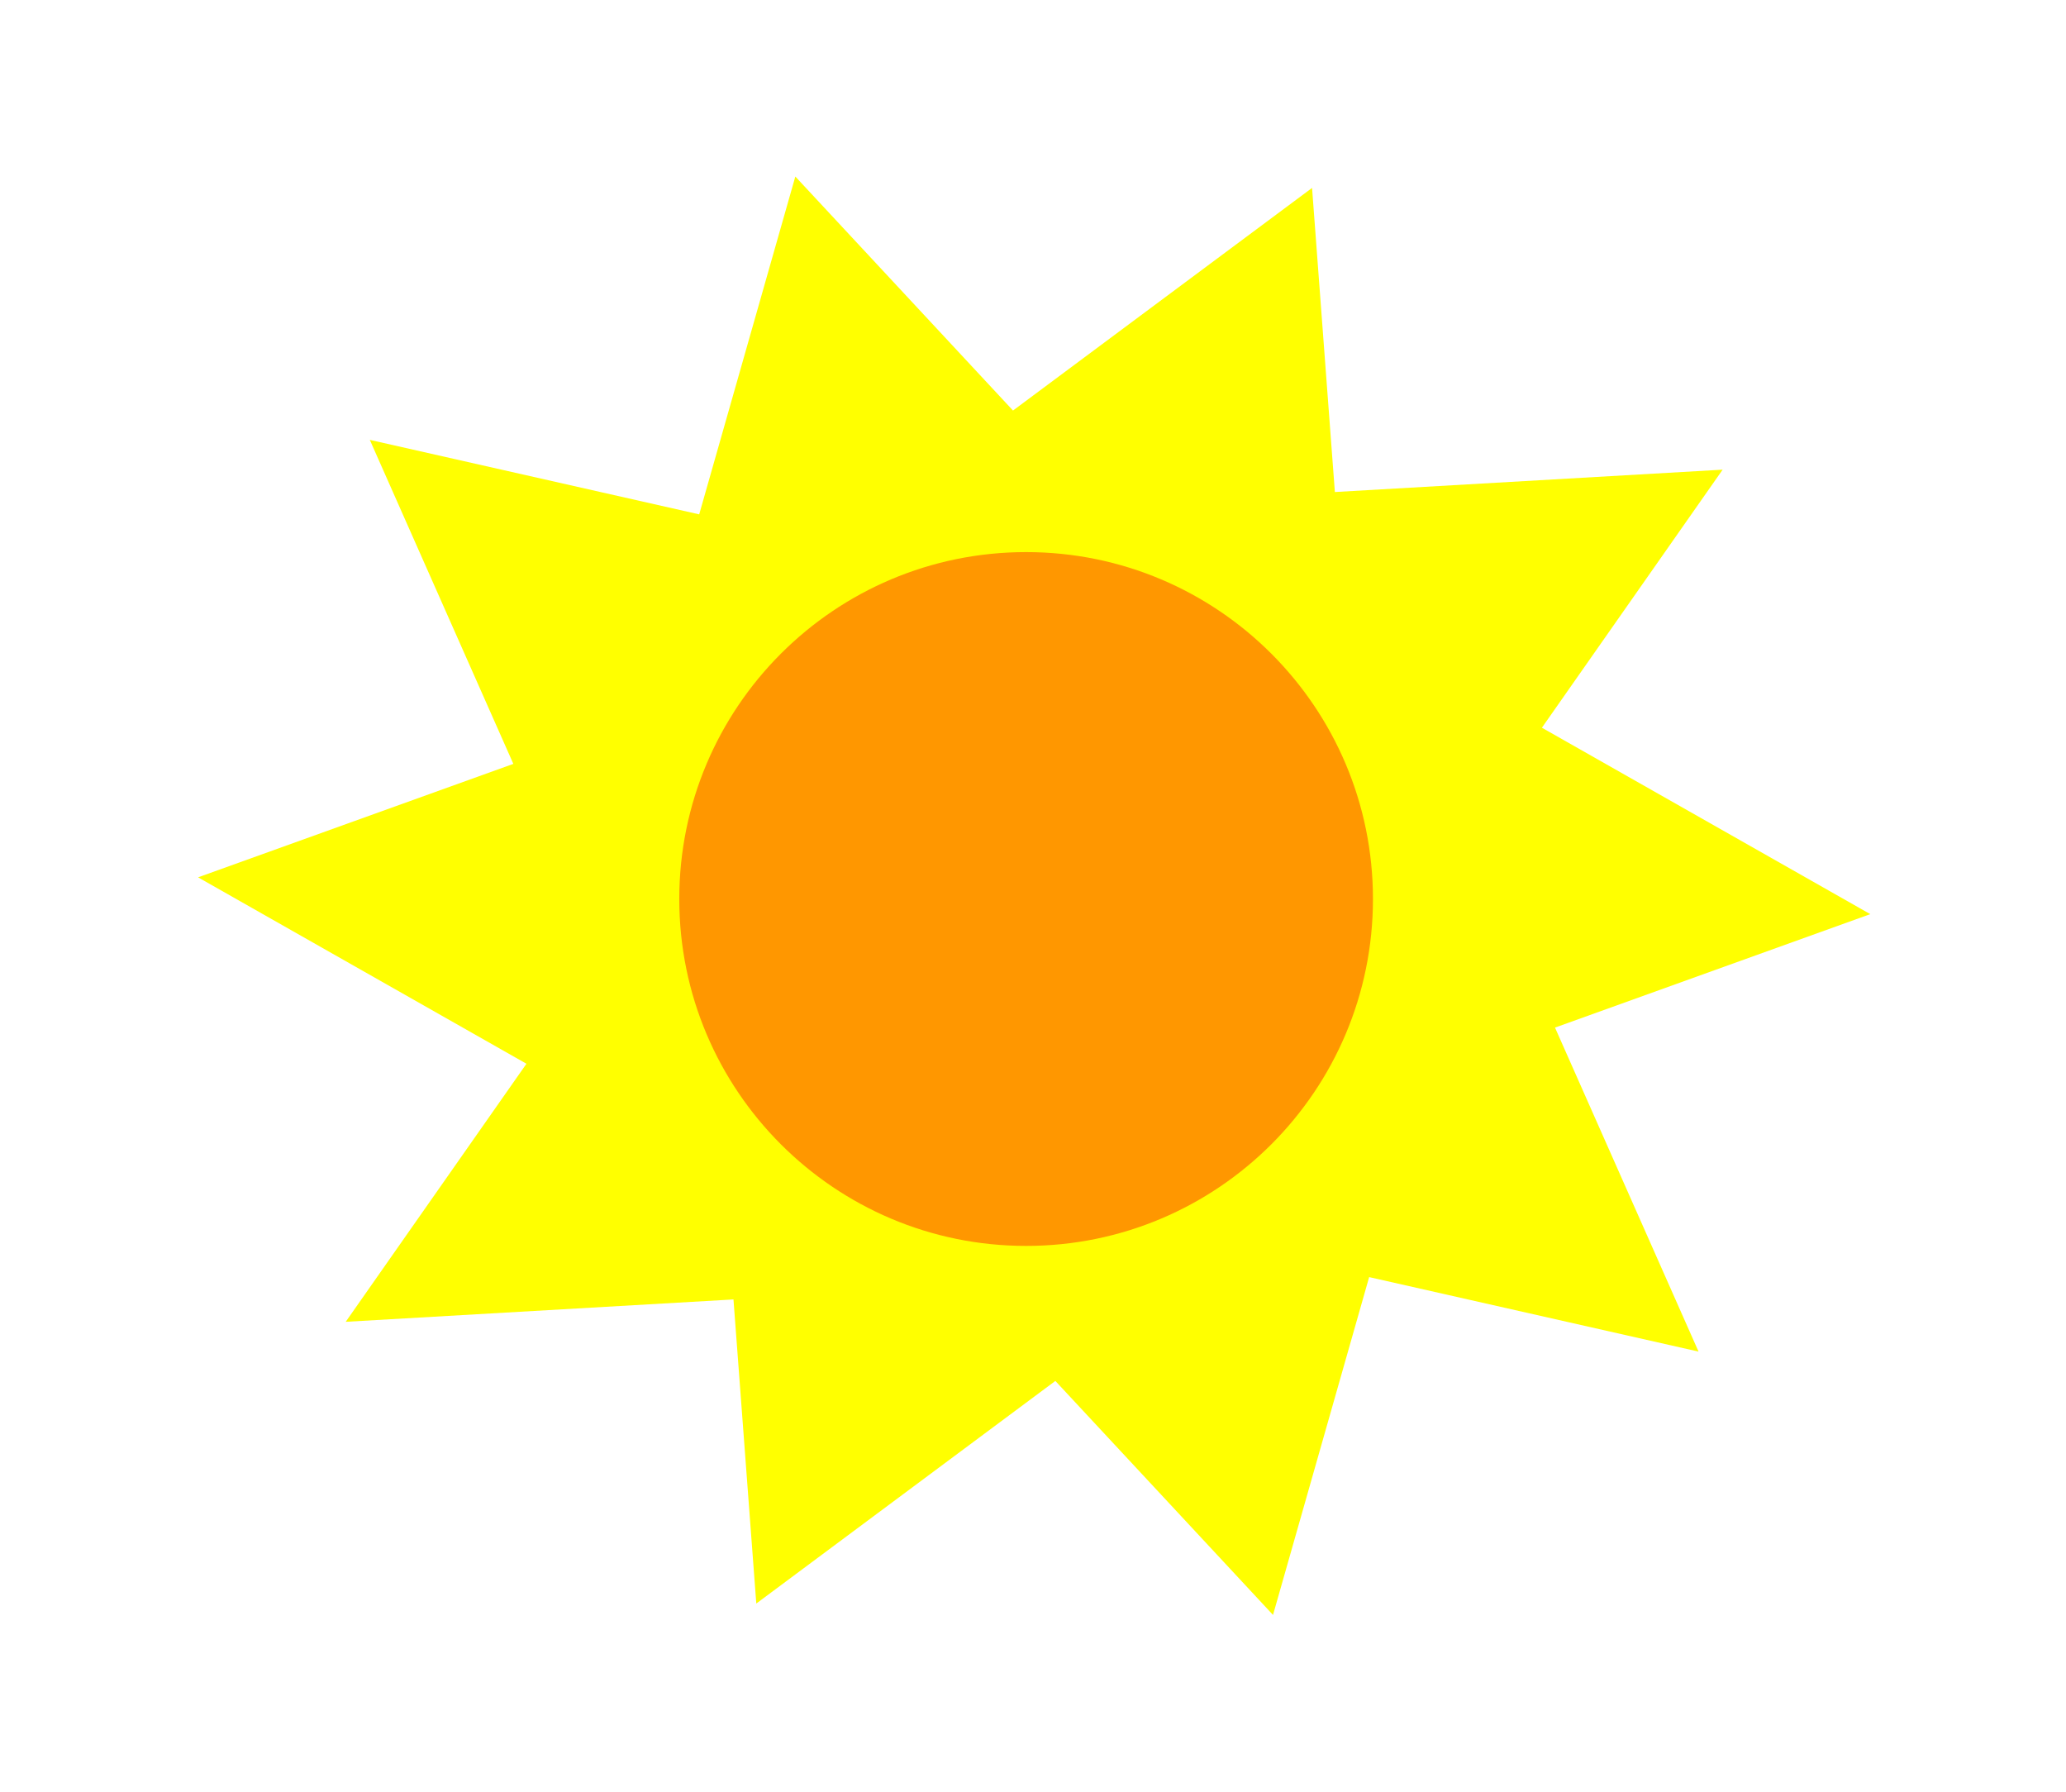<?xml version="1.0" encoding="UTF-8" standalone="no"?>
<!-- Created with Inkscape (http://www.inkscape.org/) -->

<svg
   xmlns:dc="http://purl.org/dc/elements/1.1/"
   xmlns:cc="http://creativecommons.org/ns#"
   xmlns:rdf="http://www.w3.org/1999/02/22-rdf-syntax-ns#"
   xmlns:svg="http://www.w3.org/2000/svg"
   xmlns="http://www.w3.org/2000/svg"
   xmlns:sodipodi="http://sodipodi.sourceforge.net/DTD/sodipodi-0.dtd"
   xmlns:inkscape="http://www.inkscape.org/namespaces/inkscape"
   width="314.854"
   height="272.99"
   id="svg4534"
   version="1.1"
   inkscape:version="0.48.5 r10040"
   sodipodi:docname="sun_4.svg">
  <defs
     id="defs4536">
    <filter
       inkscape:label="Simple blur"
       inkscape:menu="ABCs"
       inkscape:menu-tooltip="Simple Gaussian blur, same as the blur slider in Fill and Stroke dialog"
       color-interpolation-filters="sRGB"
       id="filter4185">
      <feGaussianBlur
         stdDeviation="3"
         id="feGaussianBlur4187" />
    </filter>
    <filter
       inkscape:label="Simple blur"
       inkscape:menu="ABCs"
       inkscape:menu-tooltip="Simple Gaussian blur, same as the blur slider in Fill and Stroke dialog"
       color-interpolation-filters="sRGB"
       id="filter4189">
      <feGaussianBlur
         stdDeviation="3"
         id="feGaussianBlur4191" />
    </filter>
  </defs>
  <sodipodi:namedview
     id="base"
     pagecolor="#ffffff"
     bordercolor="#666666"
     borderopacity="1.0"
     inkscape:pageopacity="0.0"
     inkscape:pageshadow="2"
     inkscape:zoom="0.98994949"
     inkscape:cx="321.16241"
     inkscape:cy="122.10516"
     inkscape:document-units="px"
     inkscape:current-layer="layer1"
     showgrid="false"
     fit-margin-top="0"
     fit-margin-left="0"
     fit-margin-right="0"
     fit-margin-bottom="0"
     inkscape:window-width="1366"
     inkscape:window-height="721"
     inkscape:window-x="0"
     inkscape:window-y="25"
     inkscape:window-maximized="1" />
  <g
     inkscape:label="Capa 1"
     inkscape:groupmode="layer"
     id="layer1"
     transform="translate(197.427,-213.01)">
    <g
       id="g4238"
       transform="translate(-821.05,-316.66)">
      <path
         inkscape:transform-center-y="-0.8665146"
         inkscape:transform-center-x="11.248044"
         transform="matrix(4.169,0,0,3.74,-2280.005,810.409)"
         d="m 758.571,-20 -12.041,-3.035 -3.514,13.763 -7.957,-9.533 -10.932,9.069 -0.834,-12.389 -14.175,0.911 6.607,-10.513 -12.004,-7.595 11.525,-4.622 -5.247,-13.2 12.041,3.035 3.514,-13.763 7.957,9.533 10.932,-9.069 0.834,12.389 14.175,-0.911 -6.607,10.513 12.004,7.595 -11.525,4.622 z"
         inkscape:randomized="0"
         inkscape:rounded="0"
         inkscape:flatsided="false"
         sodipodi:arg2="0.90332127"
         sodipodi:arg1="0.65284663"
         sodipodi:r2="19.781906"
         sodipodi:r1="30.572763"
         sodipodi:cy="-38.57143"
         sodipodi:cx="734.28571"
         sodipodi:sides="10"
         id="path4161"
         style="color:#000000;fill:#ffff00;fill-opacity:1;fill-rule:nonzero;stroke:none;stroke-width:1.074;marker:none;visibility:visible;display:inline;overflow:visible;filter:url(#filter4185);enable-background:accumulate"
         sodipodi:type="star" />
      <path
         transform="translate(-8.571,642.362)"
         d="m 841.429,24.286 c 0,29.192 -23.665,52.857 -52.857,52.857 -29.192,0 -52.857,-23.665 -52.857,-52.857 0,-29.192 23.665,-52.857 52.857,-52.857 29.192,0 52.857,23.665 52.857,52.857 z"
         sodipodi:ry="52.857143"
         sodipodi:rx="52.857143"
         sodipodi:cy="24.285713"
         sodipodi:cx="788.57141"
         id="path4159"
         style="color:#000000;fill:#ff9700;fill-opacity:1;fill-rule:nonzero;stroke:none;stroke-width:1.074;marker:none;visibility:visible;display:inline;overflow:visible;filter:url(#filter4189);enable-background:accumulate"
         sodipodi:type="arc" />
    </g>
  </g>
</svg>
